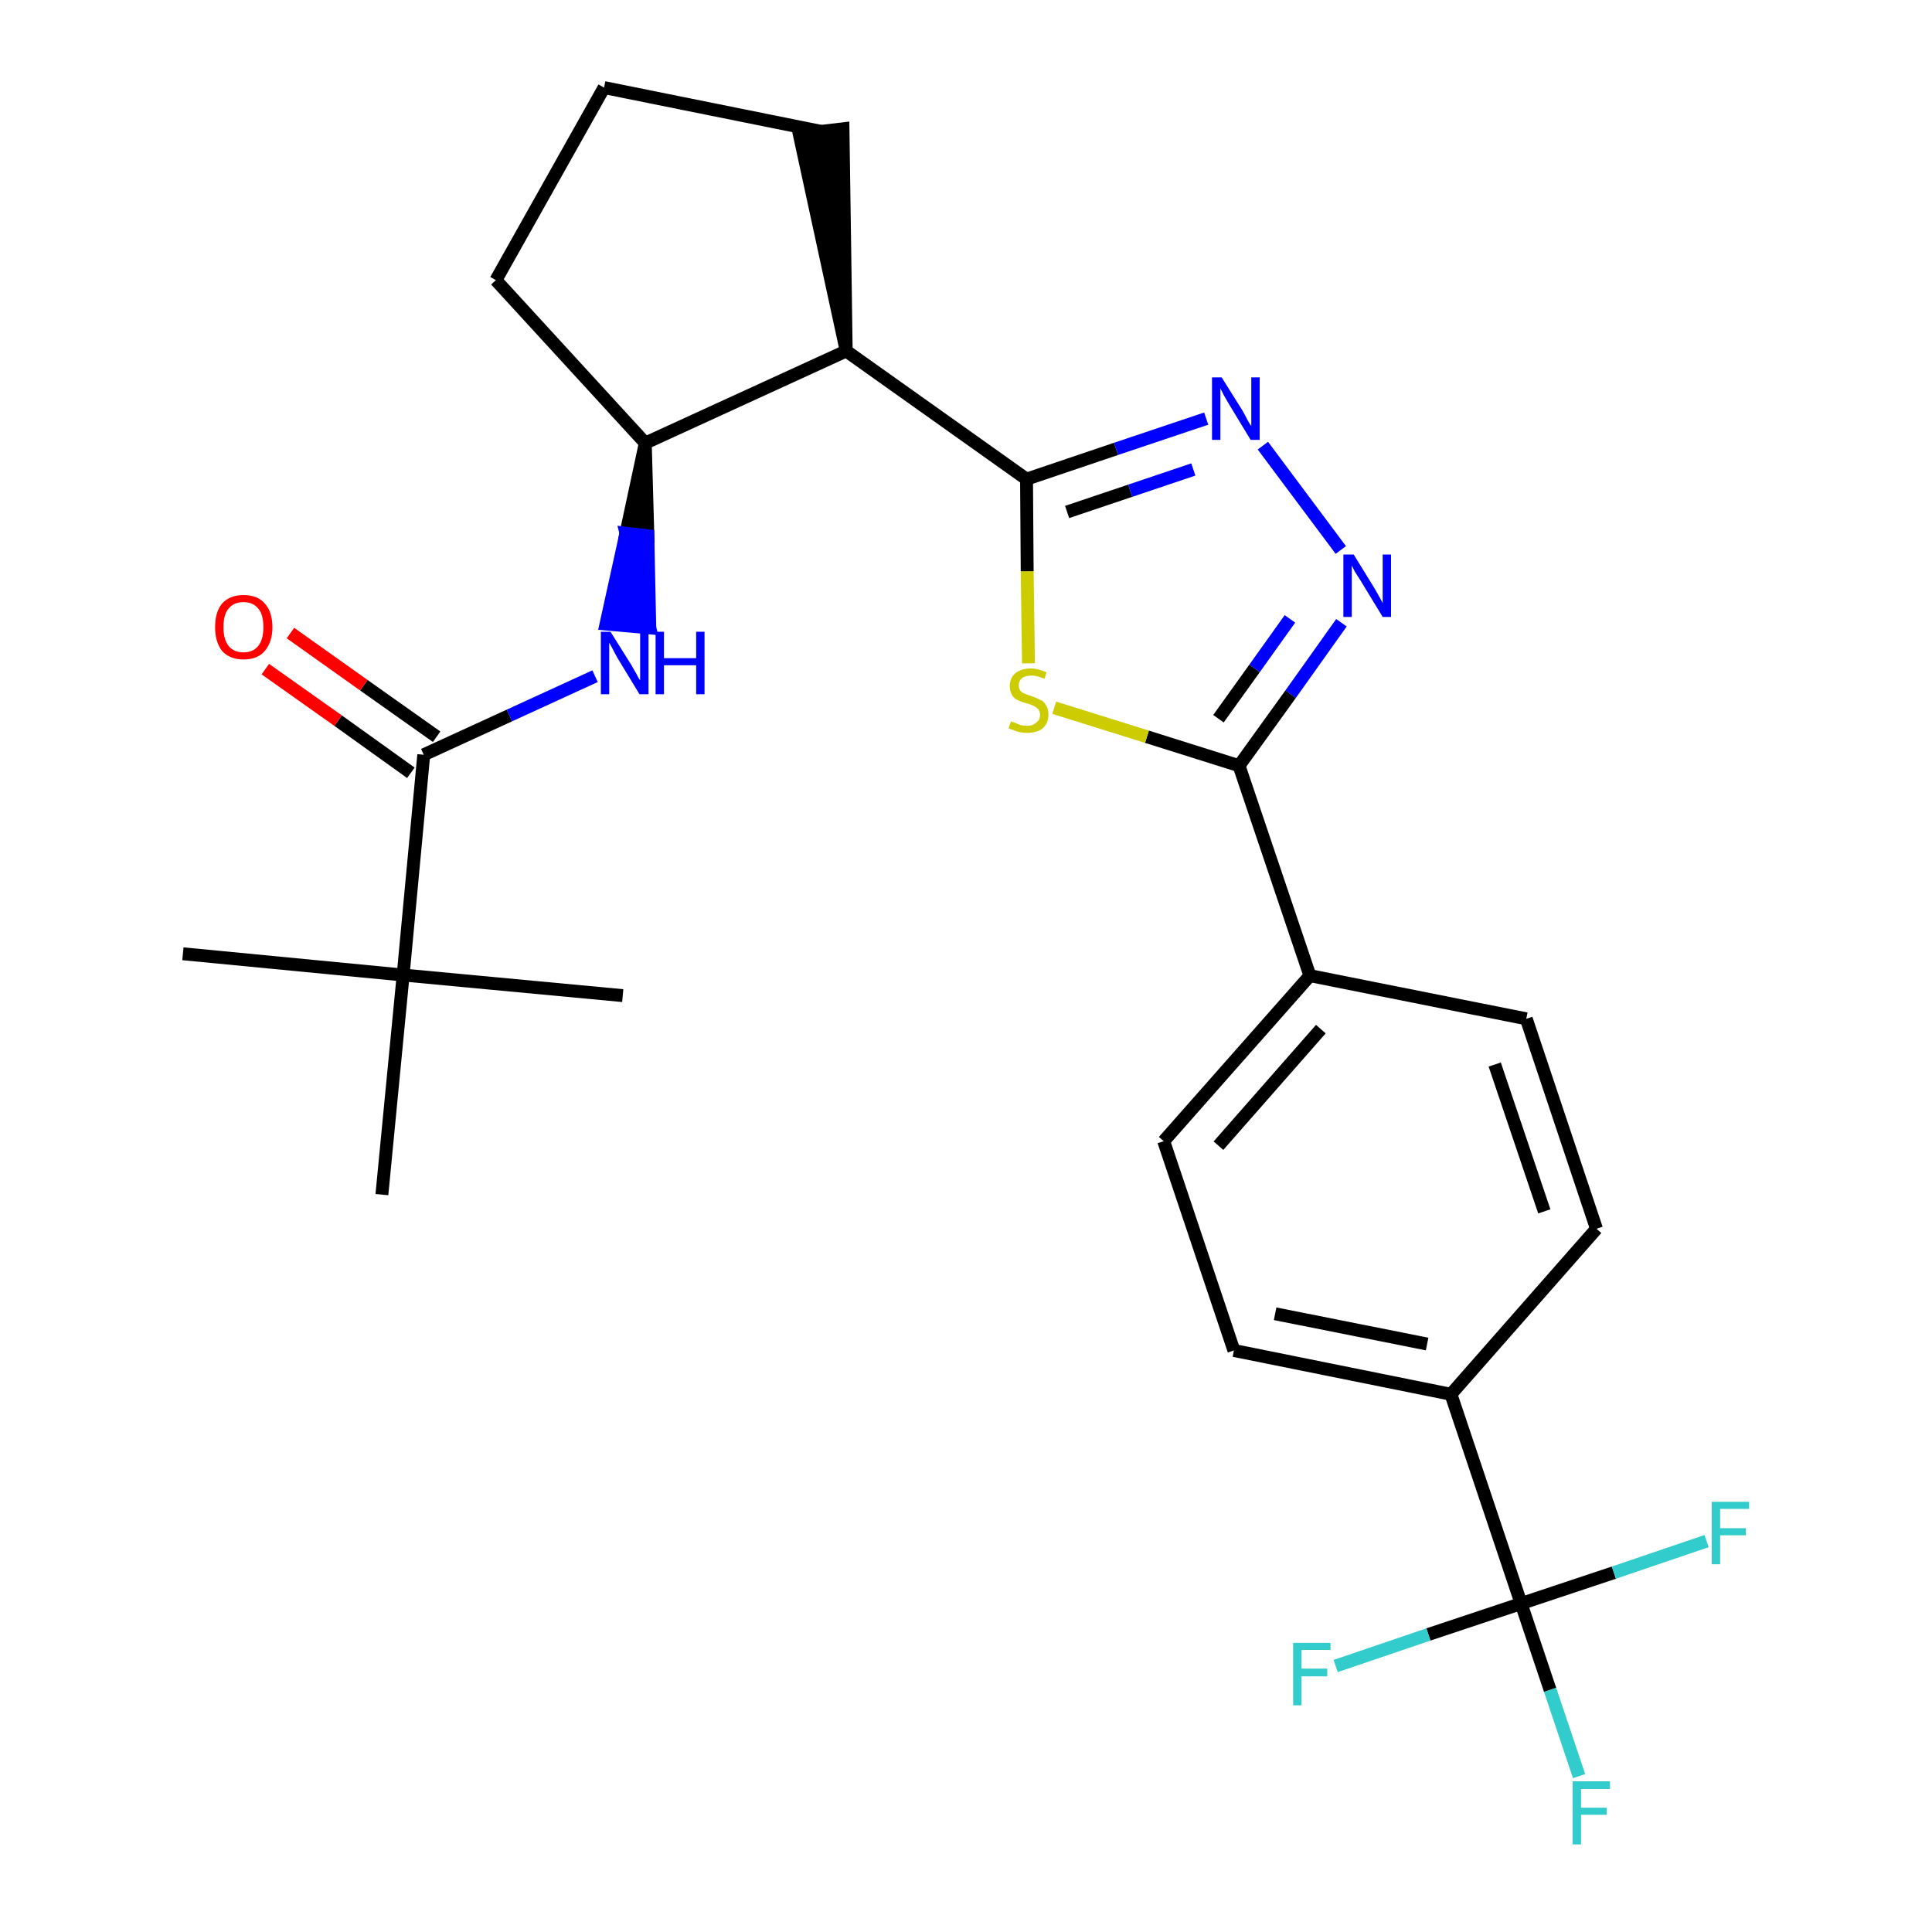 <?xml version='1.0' encoding='iso-8859-1'?>
<svg version='1.1' baseProfile='full'
              xmlns='http://www.w3.org/2000/svg'
                      xmlns:rdkit='http://www.rdkit.org/xml'
                      xmlns:xlink='http://www.w3.org/1999/xlink'
                  xml:space='preserve'
width='300px' height='300px' viewBox='0 0 300 300'>
<!-- END OF HEADER -->
<path class='bond-0 atom-0 atom-1' d='M 28.4,148.1 L 62.6,151.4' style='fill:none;fill-rule:evenodd;stroke:#000000;stroke-width:2.0px;stroke-linecap:butt;stroke-linejoin:miter;stroke-opacity:1' />
<path class='bond-1 atom-1 atom-2' d='M 62.6,151.4 L 96.7,154.6' style='fill:none;fill-rule:evenodd;stroke:#000000;stroke-width:2.0px;stroke-linecap:butt;stroke-linejoin:miter;stroke-opacity:1' />
<path class='bond-2 atom-1 atom-3' d='M 62.6,151.4 L 59.3,185.5' style='fill:none;fill-rule:evenodd;stroke:#000000;stroke-width:2.0px;stroke-linecap:butt;stroke-linejoin:miter;stroke-opacity:1' />
<path class='bond-3 atom-1 atom-4' d='M 62.6,151.4 L 65.8,117.2' style='fill:none;fill-rule:evenodd;stroke:#000000;stroke-width:2.0px;stroke-linecap:butt;stroke-linejoin:miter;stroke-opacity:1' />
<path class='bond-4 atom-4 atom-5' d='M 67.8,114.4 L 56.5,106.4' style='fill:none;fill-rule:evenodd;stroke:#000000;stroke-width:2.0px;stroke-linecap:butt;stroke-linejoin:miter;stroke-opacity:1' />
<path class='bond-4 atom-4 atom-5' d='M 56.5,106.4 L 45.1,98.3' style='fill:none;fill-rule:evenodd;stroke:#FF0000;stroke-width:2.0px;stroke-linecap:butt;stroke-linejoin:miter;stroke-opacity:1' />
<path class='bond-4 atom-4 atom-5' d='M 63.8,120.0 L 52.5,111.9' style='fill:none;fill-rule:evenodd;stroke:#000000;stroke-width:2.0px;stroke-linecap:butt;stroke-linejoin:miter;stroke-opacity:1' />
<path class='bond-4 atom-4 atom-5' d='M 52.5,111.9 L 41.2,103.9' style='fill:none;fill-rule:evenodd;stroke:#FF0000;stroke-width:2.0px;stroke-linecap:butt;stroke-linejoin:miter;stroke-opacity:1' />
<path class='bond-5 atom-4 atom-6' d='M 65.8,117.2 L 79.1,111.1' style='fill:none;fill-rule:evenodd;stroke:#000000;stroke-width:2.0px;stroke-linecap:butt;stroke-linejoin:miter;stroke-opacity:1' />
<path class='bond-5 atom-4 atom-6' d='M 79.1,111.1 L 92.4,105.0' style='fill:none;fill-rule:evenodd;stroke:#0000FF;stroke-width:2.0px;stroke-linecap:butt;stroke-linejoin:miter;stroke-opacity:1' />
<path class='bond-6 atom-7 atom-6' d='M 100.2,68.8 L 97.2,82.8 L 100.6,83.2 Z' style='fill:#000000;fill-rule:evenodd;fill-opacity:1;stroke:#000000;stroke-width:2.0px;stroke-linecap:butt;stroke-linejoin:miter;stroke-opacity:1;' />
<path class='bond-6 atom-7 atom-6' d='M 97.2,82.8 L 100.9,97.5 L 94.1,96.9 Z' style='fill:#0000FF;fill-rule:evenodd;fill-opacity:1;stroke:#0000FF;stroke-width:2.0px;stroke-linecap:butt;stroke-linejoin:miter;stroke-opacity:1;' />
<path class='bond-6 atom-7 atom-6' d='M 97.2,82.8 L 100.6,83.2 L 100.9,97.5 Z' style='fill:#0000FF;fill-rule:evenodd;fill-opacity:1;stroke:#0000FF;stroke-width:2.0px;stroke-linecap:butt;stroke-linejoin:miter;stroke-opacity:1;' />
<path class='bond-7 atom-7 atom-8' d='M 100.2,68.8 L 77.0,43.5' style='fill:none;fill-rule:evenodd;stroke:#000000;stroke-width:2.0px;stroke-linecap:butt;stroke-linejoin:miter;stroke-opacity:1' />
<path class='bond-26 atom-11 atom-7' d='M 131.4,54.5 L 100.2,68.8' style='fill:none;fill-rule:evenodd;stroke:#000000;stroke-width:2.0px;stroke-linecap:butt;stroke-linejoin:miter;stroke-opacity:1' />
<path class='bond-8 atom-8 atom-9' d='M 77.0,43.5 L 93.8,13.6' style='fill:none;fill-rule:evenodd;stroke:#000000;stroke-width:2.0px;stroke-linecap:butt;stroke-linejoin:miter;stroke-opacity:1' />
<path class='bond-9 atom-9 atom-10' d='M 93.8,13.6 L 127.5,20.4' style='fill:none;fill-rule:evenodd;stroke:#000000;stroke-width:2.0px;stroke-linecap:butt;stroke-linejoin:miter;stroke-opacity:1' />
<path class='bond-10 atom-11 atom-10' d='M 131.4,54.5 L 130.9,20.0 L 124.1,20.8 Z' style='fill:#000000;fill-rule:evenodd;fill-opacity:1;stroke:#000000;stroke-width:2.0px;stroke-linecap:butt;stroke-linejoin:miter;stroke-opacity:1;' />
<path class='bond-11 atom-11 atom-12' d='M 131.4,54.5 L 159.4,74.4' style='fill:none;fill-rule:evenodd;stroke:#000000;stroke-width:2.0px;stroke-linecap:butt;stroke-linejoin:miter;stroke-opacity:1' />
<path class='bond-12 atom-12 atom-13' d='M 159.4,74.4 L 173.3,69.7' style='fill:none;fill-rule:evenodd;stroke:#000000;stroke-width:2.0px;stroke-linecap:butt;stroke-linejoin:miter;stroke-opacity:1' />
<path class='bond-12 atom-12 atom-13' d='M 173.3,69.7 L 187.3,65.0' style='fill:none;fill-rule:evenodd;stroke:#0000FF;stroke-width:2.0px;stroke-linecap:butt;stroke-linejoin:miter;stroke-opacity:1' />
<path class='bond-12 atom-12 atom-13' d='M 165.7,79.5 L 175.5,76.2' style='fill:none;fill-rule:evenodd;stroke:#000000;stroke-width:2.0px;stroke-linecap:butt;stroke-linejoin:miter;stroke-opacity:1' />
<path class='bond-12 atom-12 atom-13' d='M 175.5,76.2 L 185.3,72.9' style='fill:none;fill-rule:evenodd;stroke:#0000FF;stroke-width:2.0px;stroke-linecap:butt;stroke-linejoin:miter;stroke-opacity:1' />
<path class='bond-27 atom-26 atom-12' d='M 159.7,103.0 L 159.5,88.7' style='fill:none;fill-rule:evenodd;stroke:#CCCC00;stroke-width:2.0px;stroke-linecap:butt;stroke-linejoin:miter;stroke-opacity:1' />
<path class='bond-27 atom-26 atom-12' d='M 159.5,88.7 L 159.4,74.4' style='fill:none;fill-rule:evenodd;stroke:#000000;stroke-width:2.0px;stroke-linecap:butt;stroke-linejoin:miter;stroke-opacity:1' />
<path class='bond-13 atom-13 atom-14' d='M 196.1,69.2 L 208.2,85.4' style='fill:none;fill-rule:evenodd;stroke:#0000FF;stroke-width:2.0px;stroke-linecap:butt;stroke-linejoin:miter;stroke-opacity:1' />
<path class='bond-14 atom-14 atom-15' d='M 208.3,96.7 L 200.4,107.8' style='fill:none;fill-rule:evenodd;stroke:#0000FF;stroke-width:2.0px;stroke-linecap:butt;stroke-linejoin:miter;stroke-opacity:1' />
<path class='bond-14 atom-14 atom-15' d='M 200.4,107.8 L 192.4,118.9' style='fill:none;fill-rule:evenodd;stroke:#000000;stroke-width:2.0px;stroke-linecap:butt;stroke-linejoin:miter;stroke-opacity:1' />
<path class='bond-14 atom-14 atom-15' d='M 200.3,96.1 L 194.8,103.8' style='fill:none;fill-rule:evenodd;stroke:#0000FF;stroke-width:2.0px;stroke-linecap:butt;stroke-linejoin:miter;stroke-opacity:1' />
<path class='bond-14 atom-14 atom-15' d='M 194.8,103.8 L 189.2,111.6' style='fill:none;fill-rule:evenodd;stroke:#000000;stroke-width:2.0px;stroke-linecap:butt;stroke-linejoin:miter;stroke-opacity:1' />
<path class='bond-15 atom-15 atom-16' d='M 192.4,118.9 L 203.4,151.5' style='fill:none;fill-rule:evenodd;stroke:#000000;stroke-width:2.0px;stroke-linecap:butt;stroke-linejoin:miter;stroke-opacity:1' />
<path class='bond-25 atom-15 atom-26' d='M 192.4,118.9 L 178.1,114.4' style='fill:none;fill-rule:evenodd;stroke:#000000;stroke-width:2.0px;stroke-linecap:butt;stroke-linejoin:miter;stroke-opacity:1' />
<path class='bond-25 atom-15 atom-26' d='M 178.1,114.4 L 163.7,109.9' style='fill:none;fill-rule:evenodd;stroke:#CCCC00;stroke-width:2.0px;stroke-linecap:butt;stroke-linejoin:miter;stroke-opacity:1' />
<path class='bond-16 atom-16 atom-17' d='M 203.4,151.5 L 180.7,177.2' style='fill:none;fill-rule:evenodd;stroke:#000000;stroke-width:2.0px;stroke-linecap:butt;stroke-linejoin:miter;stroke-opacity:1' />
<path class='bond-16 atom-16 atom-17' d='M 205.1,159.8 L 189.2,177.9' style='fill:none;fill-rule:evenodd;stroke:#000000;stroke-width:2.0px;stroke-linecap:butt;stroke-linejoin:miter;stroke-opacity:1' />
<path class='bond-28 atom-25 atom-16' d='M 237.0,158.2 L 203.4,151.5' style='fill:none;fill-rule:evenodd;stroke:#000000;stroke-width:2.0px;stroke-linecap:butt;stroke-linejoin:miter;stroke-opacity:1' />
<path class='bond-17 atom-17 atom-18' d='M 180.7,177.2 L 191.6,209.7' style='fill:none;fill-rule:evenodd;stroke:#000000;stroke-width:2.0px;stroke-linecap:butt;stroke-linejoin:miter;stroke-opacity:1' />
<path class='bond-18 atom-18 atom-19' d='M 191.6,209.7 L 225.3,216.5' style='fill:none;fill-rule:evenodd;stroke:#000000;stroke-width:2.0px;stroke-linecap:butt;stroke-linejoin:miter;stroke-opacity:1' />
<path class='bond-18 atom-18 atom-19' d='M 198.0,204.0 L 221.6,208.7' style='fill:none;fill-rule:evenodd;stroke:#000000;stroke-width:2.0px;stroke-linecap:butt;stroke-linejoin:miter;stroke-opacity:1' />
<path class='bond-19 atom-19 atom-20' d='M 225.3,216.5 L 236.2,249.0' style='fill:none;fill-rule:evenodd;stroke:#000000;stroke-width:2.0px;stroke-linecap:butt;stroke-linejoin:miter;stroke-opacity:1' />
<path class='bond-23 atom-19 atom-24' d='M 225.3,216.5 L 247.9,190.8' style='fill:none;fill-rule:evenodd;stroke:#000000;stroke-width:2.0px;stroke-linecap:butt;stroke-linejoin:miter;stroke-opacity:1' />
<path class='bond-20 atom-20 atom-21' d='M 236.2,249.0 L 240.7,262.4' style='fill:none;fill-rule:evenodd;stroke:#000000;stroke-width:2.0px;stroke-linecap:butt;stroke-linejoin:miter;stroke-opacity:1' />
<path class='bond-20 atom-20 atom-21' d='M 240.7,262.4 L 245.2,275.8' style='fill:none;fill-rule:evenodd;stroke:#33CCCC;stroke-width:2.0px;stroke-linecap:butt;stroke-linejoin:miter;stroke-opacity:1' />
<path class='bond-21 atom-20 atom-22' d='M 236.2,249.0 L 221.8,253.8' style='fill:none;fill-rule:evenodd;stroke:#000000;stroke-width:2.0px;stroke-linecap:butt;stroke-linejoin:miter;stroke-opacity:1' />
<path class='bond-21 atom-20 atom-22' d='M 221.8,253.8 L 207.4,258.7' style='fill:none;fill-rule:evenodd;stroke:#33CCCC;stroke-width:2.0px;stroke-linecap:butt;stroke-linejoin:miter;stroke-opacity:1' />
<path class='bond-22 atom-20 atom-23' d='M 236.2,249.0 L 250.6,244.2' style='fill:none;fill-rule:evenodd;stroke:#000000;stroke-width:2.0px;stroke-linecap:butt;stroke-linejoin:miter;stroke-opacity:1' />
<path class='bond-22 atom-20 atom-23' d='M 250.6,244.2 L 265.0,239.3' style='fill:none;fill-rule:evenodd;stroke:#33CCCC;stroke-width:2.0px;stroke-linecap:butt;stroke-linejoin:miter;stroke-opacity:1' />
<path class='bond-24 atom-24 atom-25' d='M 247.9,190.8 L 237.0,158.2' style='fill:none;fill-rule:evenodd;stroke:#000000;stroke-width:2.0px;stroke-linecap:butt;stroke-linejoin:miter;stroke-opacity:1' />
<path class='bond-24 atom-24 atom-25' d='M 239.8,188.1 L 232.1,165.3' style='fill:none;fill-rule:evenodd;stroke:#000000;stroke-width:2.0px;stroke-linecap:butt;stroke-linejoin:miter;stroke-opacity:1' />
<path  class='atom-5' d='M 33.4 97.4
Q 33.4 95.0, 34.5 93.7
Q 35.7 92.4, 37.8 92.4
Q 40.0 92.4, 41.1 93.7
Q 42.3 95.0, 42.3 97.4
Q 42.3 99.7, 41.1 101.1
Q 40.0 102.4, 37.8 102.4
Q 35.7 102.4, 34.5 101.1
Q 33.4 99.7, 33.4 97.4
M 37.8 101.3
Q 39.3 101.3, 40.1 100.3
Q 40.9 99.3, 40.9 97.4
Q 40.9 95.4, 40.1 94.5
Q 39.3 93.5, 37.8 93.5
Q 36.3 93.5, 35.5 94.5
Q 34.7 95.4, 34.7 97.4
Q 34.7 99.3, 35.5 100.3
Q 36.3 101.3, 37.8 101.3
' fill='#FF0000'/>
<path  class='atom-6' d='M 94.8 98.1
L 98.0 103.2
Q 98.3 103.7, 98.8 104.6
Q 99.3 105.6, 99.4 105.6
L 99.4 98.1
L 100.7 98.1
L 100.7 107.8
L 99.3 107.8
L 95.9 102.2
Q 95.5 101.5, 95.1 100.7
Q 94.7 100.0, 94.6 99.8
L 94.6 107.8
L 93.3 107.8
L 93.3 98.1
L 94.8 98.1
' fill='#0000FF'/>
<path  class='atom-6' d='M 101.8 98.1
L 103.1 98.1
L 103.1 102.2
L 108.1 102.2
L 108.1 98.1
L 109.4 98.1
L 109.4 107.8
L 108.1 107.8
L 108.1 103.3
L 103.1 103.3
L 103.1 107.8
L 101.8 107.8
L 101.8 98.1
' fill='#0000FF'/>
<path  class='atom-13' d='M 189.7 58.6
L 192.9 63.7
Q 193.2 64.2, 193.7 65.2
Q 194.2 66.1, 194.3 66.1
L 194.3 58.6
L 195.6 58.6
L 195.6 68.3
L 194.2 68.3
L 190.8 62.7
Q 190.4 62.0, 190.0 61.3
Q 189.6 60.5, 189.5 60.3
L 189.5 68.3
L 188.2 68.3
L 188.2 58.6
L 189.7 58.6
' fill='#0000FF'/>
<path  class='atom-14' d='M 210.2 86.1
L 213.4 91.3
Q 213.7 91.8, 214.2 92.7
Q 214.7 93.6, 214.7 93.7
L 214.7 86.1
L 216.0 86.1
L 216.0 95.8
L 214.7 95.8
L 211.3 90.2
Q 210.9 89.6, 210.4 88.8
Q 210.0 88.0, 209.9 87.8
L 209.9 95.8
L 208.6 95.8
L 208.6 86.1
L 210.2 86.1
' fill='#0000FF'/>
<path  class='atom-21' d='M 244.2 276.6
L 250.0 276.6
L 250.0 277.8
L 245.5 277.8
L 245.5 280.7
L 249.5 280.7
L 249.5 281.8
L 245.5 281.8
L 245.5 286.4
L 244.2 286.4
L 244.2 276.6
' fill='#33CCCC'/>
<path  class='atom-22' d='M 200.8 255.1
L 206.6 255.1
L 206.6 256.2
L 202.1 256.2
L 202.1 259.1
L 206.1 259.1
L 206.1 260.3
L 202.1 260.3
L 202.1 264.8
L 200.8 264.8
L 200.8 255.1
' fill='#33CCCC'/>
<path  class='atom-23' d='M 265.8 233.2
L 271.6 233.2
L 271.6 234.3
L 267.1 234.3
L 267.1 237.3
L 271.1 237.3
L 271.1 238.4
L 267.1 238.4
L 267.1 242.9
L 265.8 242.9
L 265.8 233.2
' fill='#33CCCC'/>
<path  class='atom-26' d='M 157.0 112.0
Q 157.1 112.1, 157.5 112.2
Q 158.0 112.4, 158.5 112.6
Q 159.0 112.7, 159.5 112.7
Q 160.4 112.7, 160.9 112.2
Q 161.5 111.8, 161.5 111.0
Q 161.5 110.5, 161.2 110.1
Q 160.9 109.8, 160.5 109.6
Q 160.1 109.4, 159.4 109.2
Q 158.6 109.0, 158.0 108.7
Q 157.5 108.5, 157.2 108.0
Q 156.8 107.4, 156.8 106.6
Q 156.8 105.3, 157.6 104.6
Q 158.5 103.8, 160.1 103.8
Q 161.2 103.8, 162.5 104.4
L 162.2 105.4
Q 161.0 104.9, 160.2 104.9
Q 159.2 104.9, 158.7 105.3
Q 158.2 105.7, 158.2 106.4
Q 158.2 106.9, 158.4 107.2
Q 158.7 107.6, 159.1 107.7
Q 159.5 107.9, 160.2 108.1
Q 161.0 108.4, 161.6 108.7
Q 162.1 108.9, 162.4 109.5
Q 162.8 110.0, 162.8 111.0
Q 162.8 112.3, 161.9 113.1
Q 161.0 113.8, 159.5 113.8
Q 158.7 113.8, 158.0 113.6
Q 157.4 113.4, 156.6 113.1
L 157.0 112.0
' fill='#CCCC00'/>
</svg>
